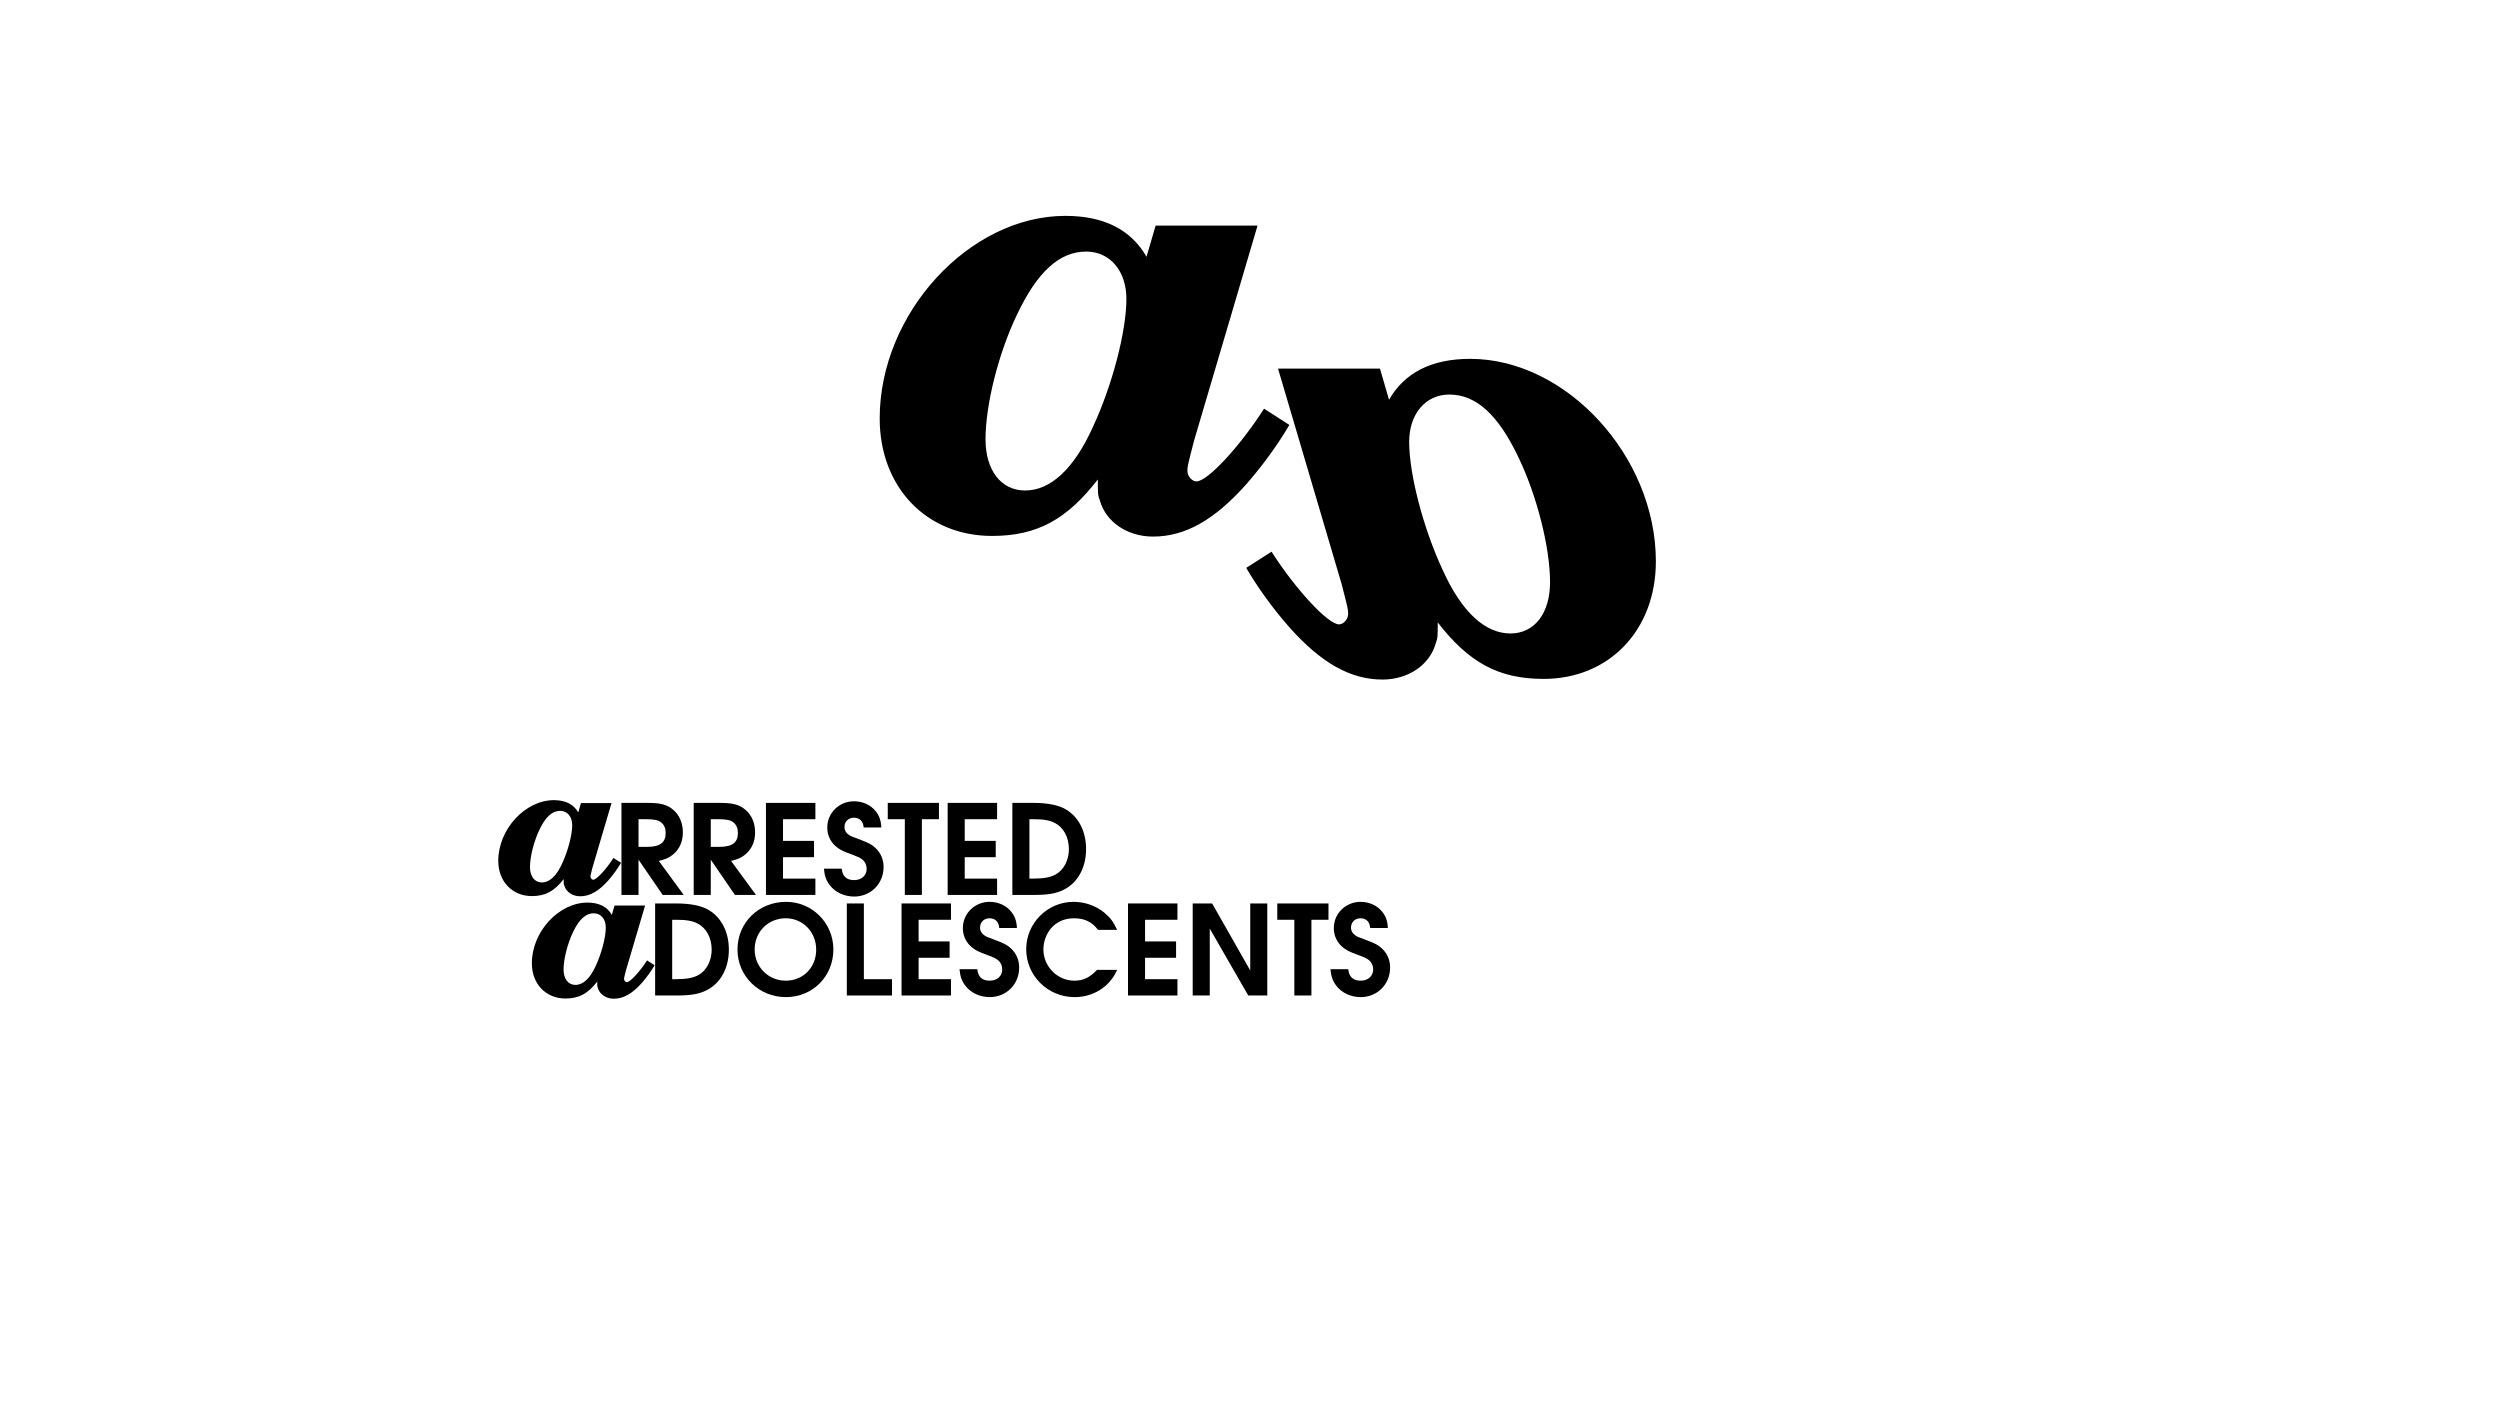 <?xml version="1.0" encoding="UTF-8" standalone="no"?>
<!-- Created with Inkscape (http://www.inkscape.org/) -->

<svg
   xmlns:dc="http://purl.org/dc/elements/1.1/"
   xmlns:cc="http://creativecommons.org/ns#"
   xmlns:rdf="http://www.w3.org/1999/02/22-rdf-syntax-ns#"
   xmlns:svg="http://www.w3.org/2000/svg"
   xmlns="http://www.w3.org/2000/svg"
   xmlns:sodipodi="http://sodipodi.sourceforge.net/DTD/sodipodi-0.dtd"
   xmlns:inkscape="http://www.inkscape.org/namespaces/inkscape"
   width="1920"
   height="1080"
   viewBox="0 0 1920 1080"
   id="svg4167"
   version="1.1"
   inkscape:version="0.91 r13725"
   sodipodi:docname="logo.svg">
  <defs
     id="defs4169" />
  <sodipodi:namedview
     id="base"
     pagecolor="#ffffff"
     bordercolor="#666666"
     borderopacity="1.0"
     inkscape:pageopacity="0.0"
     inkscape:pageshadow="2"
     inkscape:zoom="0.98994949"
     inkscape:cx="867.4019"
     inkscape:cy="812.98837"
     inkscape:document-units="px"
     inkscape:current-layer="text3504"
     showgrid="false"
     units="px"
     inkscape:window-width="3369"
     inkscape:window-height="1529"
     inkscape:window-x="219"
     inkscape:window-y="154"
     inkscape:window-maximized="0" />
  <g
     inkscape:label="Layer 1"
     inkscape:groupmode="layer"
     id="layer1"
     transform="translate(0,27.638)">
    <g
       id="g3706"
       transform="matrix(6.925,0,0,6.925,-865.269,-1509.124)">
      <g
         style="font-style:italic;font-variant:normal;font-weight:bold;font-stretch:normal;font-size:72px;line-height:125%;font-family:'Century Schoolbook L';-inkscape-font-specification:'Century Schoolbook L Bold Italic';letter-spacing:0px;word-spacing:0px;fill:#000000;fill-opacity:1;stroke:none"
         id="text3660">
        <path
           d="m 253.109,238.954 -1.008,3.456 c -1.728,-3.024 -4.752,-4.536 -9,-4.536 -10.656,0 -20.592,10.8 -20.592,22.464 0,7.632 5.184,13.032 12.456,13.032 4.968,0 8.28,-1.8 11.736,-6.264 0,1.584 0,1.728 0.216,2.304 0.648,2.376 3.024,4.032 5.904,4.032 3.6,0 6.84,-1.872 10.368,-5.832 1.944,-2.232 3.528,-4.464 4.752,-6.552 l -2.808,-1.8 c -2.664,4.176 -6.264,8.064 -7.488,8.064 -0.504,0 -1.008,-0.576 -1.008,-1.152 0,-0.504 0,-0.504 0.72,-3.312 l 7.056,-23.904 -11.304,0 z m -7.704,2.88 c 2.664,0 4.464,2.16 4.464,5.256 0,3.6 -1.584,9.648 -3.744,14.256 -2.088,4.608 -4.68,6.984 -7.488,6.984 -2.664,0 -4.392,-2.232 -4.392,-5.688 0,-3.816 1.44,-9.576 3.528,-13.896 2.232,-4.68 4.68,-6.912 7.632,-6.912 z"
           style=""
           id="path4148" />
      </g>
      <g
         transform="scale(-1,1)"
         style="font-style:italic;font-variant:normal;font-weight:bold;font-stretch:normal;font-size:72px;line-height:125%;font-family:'Century Schoolbook L';-inkscape-font-specification:'Century Schoolbook L Bold Italic';letter-spacing:0px;word-spacing:0px;fill:#000000;fill-opacity:1;stroke:none"
         id="text3660-7">
        <path
           d="m -277.989,254.81 -1.008,3.456 c -1.728,-3.024 -4.752,-4.536 -9,-4.536 -10.656,0 -20.592,10.8 -20.592,22.464 0,7.632 5.184,13.032 12.456,13.032 4.968,0 8.28,-1.8 11.736,-6.264 0,1.584 0,1.728 0.216,2.304 0.648,2.376 3.024,4.032 5.904,4.032 3.6,0 6.84,-1.872 10.368,-5.832 1.944,-2.232 3.528,-4.464 4.752,-6.552 l -2.808,-1.8 c -2.664,4.176 -6.264,8.064 -7.488,8.064 -0.504,0 -1.008,-0.576 -1.008,-1.152 0,-0.504 0,-0.504 0.72,-3.312 l 7.056,-23.904 -11.304,0 z m -7.704,2.88 c 2.664,0 4.464,2.16 4.464,5.256 0,3.6 -1.584,9.648 -3.744,14.256 -2.088,4.608 -4.68,6.984 -7.488,6.984 -2.664,0 -4.392,-2.232 -4.392,-5.688 0,-3.816 1.44,-9.576 3.528,-13.896 2.232,-4.68 4.68,-6.912 7.632,-6.912 z"
           style=""
           id="path4151" />
      </g>
    </g>
    <g
       id="g3531"
       transform="matrix(2.989,0,0,2.989,-612.558,372.082)">
      <g
         style="font-style:normal;font-variant:normal;font-weight:600;font-stretch:normal;font-size:32px;line-height:125%;font-family:'URW Gothic L';-inkscape-font-specification:'URW Gothic L Semi-Bold';letter-spacing:0px;word-spacing:0px;fill:#000000;fill-opacity:1;stroke:none"
         id="text2985-9">
        <path
           d="m 364.617,96.216 4.384,0 0,-9.056 6.208,9.056 5.408,0 -6.4,-8.736 c 1.824,-0.448 2.72,-0.864 3.744,-1.728 1.6,-1.376 2.432,-3.264 2.432,-5.6 0,-2.4 -0.864,-4.448 -2.496,-5.824 -1.536,-1.312 -3.232,-1.76 -6.464,-1.76 l -6.816,0 0,23.648 z m 4.384,-12.352 0,-7.104 1.952,0 c 2.048,0 3.168,0.224 3.872,0.832 0.768,0.608 1.152,1.536 1.152,2.688 0,2.496 -1.44,3.584 -4.832,3.584 l -2.144,0 z"
           style=""
           id="path4175" />
        <path
           d="m 383.179,96.216 4.384,0 0,-9.056 6.208,9.056 5.408,0 -6.4,-8.736 c 1.824,-0.448 2.72,-0.864 3.744,-1.728 1.6,-1.376 2.432,-3.264 2.432,-5.6 0,-2.4 -0.864,-4.448 -2.496,-5.824 -1.536,-1.312 -3.232,-1.76 -6.464,-1.76 l -6.816,0 0,23.648 z m 4.384,-12.352 0,-7.104 1.952,0 c 2.048,0 3.168,0.224 3.872,0.832 0.768,0.608 1.152,1.536 1.152,2.688 0,2.496 -1.44,3.584 -4.832,3.584 l -2.144,0 z"
           style=""
           id="path4177" />
        <path
           d="m 401.742,96.216 12.704,0 0,-4.192 -8.32,0 0,-5.504 7.968,0 0,-4.192 -7.968,0 0,-5.568 8.32,0 0,-4.192 -12.704,0 0,23.648 z"
           style=""
           id="path4179" />
        <path
           d="m 416.639,89.464 c 0.16,1.856 0.576,3.04 1.536,4.288 1.408,1.824 3.744,2.88 6.24,2.88 4.256,0 7.552,-3.296 7.552,-7.584 0,-1.952 -0.736,-3.648 -2.112,-4.928 -0.928,-0.864 -1.696,-1.28 -4,-2.144 -2.24,-0.832 -2.304,-0.864 -2.624,-1.056 -0.864,-0.544 -1.312,-1.28 -1.312,-2.144 0,-1.408 0.992,-2.4 2.432,-2.4 1.472,0 2.368,0.896 2.496,2.496 l 4.544,0 c -0.096,-1.792 -0.512,-3.008 -1.472,-4.192 -1.28,-1.6 -3.328,-2.528 -5.536,-2.528 -3.808,0 -6.88,2.976 -6.88,6.72 0,2.976 1.76,5.248 4.928,6.432 3.168,1.184 3.36,1.28 4.096,1.824 0.704,0.576 1.088,1.408 1.088,2.4 0,1.696 -1.312,2.88 -3.2,2.88 -1.952,0 -3.008,-0.96 -3.2,-2.944 l -4.576,0 z"
           style=""
           id="path4181" />
        <path
           d="m 437.424,96.216 4.384,0 0,-19.456 4.384,0 0,-4.192 -13.152,0 0,4.192 4.384,0 0,19.456 z"
           style=""
           id="path4183" />
        <path
           d="m 448.429,96.216 12.704,0 0,-4.192 -8.32,0 0,-5.504 7.968,0 0,-4.192 -7.968,0 0,-5.568 8.32,0 0,-4.192 -12.704,0 0,23.648 z"
           style=""
           id="path4185" />
        <path
           d="m 465.054,96.216 5.504,0 c 3.584,0 5.728,-0.352 7.648,-1.312 3.648,-1.792 5.792,-5.696 5.792,-10.464 0,-4.48 -1.856,-8.192 -5.152,-10.176 -1.856,-1.12 -4.672,-1.696 -8.384,-1.696 l -5.408,0 0,23.648 z m 4.384,-4.192 0,-15.264 0.864,0 c 2.784,0 4.288,0.256 5.664,0.96 2.24,1.152 3.616,3.68 3.616,6.72 0,2.848 -1.312,5.376 -3.424,6.528 -1.312,0.736 -3.136,1.056 -5.76,1.056 l -0.96,0 z"
           style=""
           id="path4187" />
      </g>
      <g
         style="font-style:normal;font-variant:normal;font-weight:600;font-stretch:normal;font-size:32px;line-height:125%;font-family:'URW Gothic L';-inkscape-font-specification:'URW Gothic L Semi-Bold';letter-spacing:0px;word-spacing:0px;fill:#000000;fill-opacity:1;stroke:none"
         id="text2989-9">
        <path
           d="m 373.268,122.055 5.504,0 c 3.584,0 5.728,-0.352 7.648,-1.312 3.648,-1.792 5.792,-5.696 5.792,-10.464 0,-4.48 -1.856,-8.192 -5.152,-10.176 -1.856,-1.12 -4.672,-1.696 -8.384,-1.696 l -5.408,0 0,23.648 z m 4.384,-4.192 0,-15.264 0.864,0 c 2.784,0 4.288,0.256 5.664,0.96 2.24,1.152 3.616,3.68 3.616,6.72 0,2.848 -1.312,5.376 -3.424,6.528 -1.312,0.736 -3.136,1.056 -5.76,1.056 l -0.96,0 z"
           style="font-style:normal;font-variant:normal;font-weight:600;font-stretch:normal;font-family:'URW Gothic L';-inkscape-font-specification:'URW Gothic L Semi-Bold'"
           id="path4154" />
        <path
           d="m 406.907,97.991 c -7.04,0 -12.48,5.344 -12.48,12.256 0,6.816 5.504,12.224 12.448,12.224 6.88,0 12.192,-5.344 12.192,-12.256 0,-6.752 -5.408,-12.224 -12.16,-12.224 z m -0.064,4.224 c 4.384,0 7.808,3.52 7.808,8.064 0,4.544 -3.328,7.968 -7.808,7.968 -4.48,0 -8,-3.52 -8,-8 0,-4.576 3.456,-8.032 8,-8.032 z"
           style="font-style:normal;font-variant:normal;font-weight:600;font-stretch:normal;font-family:'URW Gothic L';-inkscape-font-specification:'URW Gothic L Semi-Bold'"
           id="path4156" />
        <path
           d="m 422.518,122.055 11.616,0 0,-4.192 -7.232,0 0,-19.456 -4.384,0 0,23.648 z"
           style="font-style:normal;font-variant:normal;font-weight:600;font-stretch:normal;font-family:'URW Gothic L';-inkscape-font-specification:'URW Gothic L Semi-Bold'"
           id="path4158" />
        <path
           d="m 436.58,122.055 12.704,0 0,-4.192 -8.32,0 0,-5.504 7.968,0 0,-4.192 -7.968,0 0,-5.568 8.32,0 0,-4.192 -12.704,0 0,23.648 z"
           style="font-style:normal;font-variant:normal;font-weight:600;font-stretch:normal;font-family:'URW Gothic L';-inkscape-font-specification:'URW Gothic L Semi-Bold'"
           id="path4160" />
        <path
           d="m 451.477,115.303 c 0.16,1.856 0.576,3.04 1.536,4.288 1.408,1.824 3.744,2.88 6.24,2.88 4.256,0 7.552,-3.296 7.552,-7.584 0,-1.952 -0.736,-3.648 -2.112,-4.928 -0.928,-0.864 -1.696,-1.28 -4,-2.144 -2.24,-0.832 -2.304,-0.864 -2.624,-1.056 -0.864,-0.544 -1.312,-1.28 -1.312,-2.144 0,-1.408 0.992,-2.4 2.432,-2.4 1.472,0 2.368,0.896 2.496,2.496 l 4.544,0 c -0.096,-1.792 -0.512,-3.008 -1.472,-4.192 -1.28,-1.6 -3.328,-2.528 -5.536,-2.528 -3.808,0 -6.88,2.976 -6.88,6.72 0,2.976 1.76,5.248 4.928,6.432 3.168,1.184 3.36,1.28 4.096,1.824 0.704,0.576 1.088,1.408 1.088,2.4 0,1.696 -1.312,2.88 -3.2,2.88 -1.952,0 -3.008,-0.96 -3.2,-2.944 l -4.576,0 z"
           style="font-style:normal;font-variant:normal;font-weight:600;font-stretch:normal;font-family:'URW Gothic L';-inkscape-font-specification:'URW Gothic L Semi-Bold'"
           id="path4162" />
        <path
           d="m 486.822,115.463 c -1.92,2.016 -3.584,2.784 -5.856,2.784 -4.352,0 -7.936,-3.648 -7.936,-8.064 0,-1.92 0.736,-3.968 1.952,-5.376 1.44,-1.696 3.488,-2.592 5.888,-2.592 2.752,0 4.608,0.896 6.208,2.976 l 4.896,0 c -0.928,-2.048 -1.76,-3.168 -3.36,-4.48 -2.176,-1.76 -4.96,-2.72 -7.84,-2.72 -6.688,0 -12.16,5.472 -12.16,12.16 0,6.816 5.536,12.32 12.448,12.32 4.832,0 9.056,-2.688 10.912,-7.008 l -5.152,0 z"
           style="font-style:normal;font-variant:normal;font-weight:600;font-stretch:normal;font-family:'URW Gothic L';-inkscape-font-specification:'URW Gothic L Semi-Bold'"
           id="path4164" />
        <path
           d="m 494.768,122.055 12.704,0 0,-4.192 -8.32,0 0,-5.504 7.968,0 0,-4.192 -7.968,0 0,-5.568 8.32,0 0,-4.192 -12.704,0 0,23.648 z"
           style="font-style:normal;font-variant:normal;font-weight:600;font-stretch:normal;font-family:'URW Gothic L';-inkscape-font-specification:'URW Gothic L Semi-Bold'"
           id="path4166" />
        <path
           d="m 511.393,122.055 4.384,0 0,-17.184 9.888,17.184 4.896,0 0,-23.648 -4.384,0 0,17.216 -9.792,-17.216 -4.992,0 0,23.648 z"
           style="font-style:normal;font-variant:normal;font-weight:600;font-stretch:normal;font-family:'URW Gothic L';-inkscape-font-specification:'URW Gothic L Semi-Bold'"
           id="path4168" />
        <path
           d="m 537.512,122.055 4.384,0 0,-19.456 4.384,0 0,-4.192 -13.152,0 0,4.192 4.384,0 0,19.456 z"
           style="font-style:normal;font-variant:normal;font-weight:600;font-stretch:normal;font-family:'URW Gothic L';-inkscape-font-specification:'URW Gothic L Semi-Bold'"
           id="path4170" />
        <path
           d="m 546.79,115.303 c 0.16,1.856 0.576,3.04 1.536,4.288 1.408,1.824 3.744,2.88 6.24,2.88 4.256,0 7.552,-3.296 7.552,-7.584 0,-1.952 -0.736,-3.648 -2.112,-4.928 -0.928,-0.864 -1.696,-1.28 -4,-2.144 -2.24,-0.832 -2.304,-0.864 -2.624,-1.056 -0.864,-0.544 -1.312,-1.28 -1.312,-2.144 0,-1.408 0.992,-2.4 2.432,-2.4 1.472,0 2.368,0.896 2.496,2.496 l 4.544,0 c -0.096,-1.792 -0.512,-3.008 -1.472,-4.192 -1.28,-1.6 -3.328,-2.528 -5.536,-2.528 -3.808,0 -6.88,2.976 -6.88,6.72 0,2.976 1.76,5.248 4.928,6.432 3.168,1.184 3.36,1.28 4.096,1.824 0.704,0.576 1.088,1.408 1.088,2.4 0,1.696 -1.312,2.88 -3.2,2.88 -1.952,0 -3.008,-0.96 -3.2,-2.944 l -4.576,0 z"
           style="font-style:normal;font-variant:normal;font-weight:600;font-stretch:normal;font-family:'URW Gothic L';-inkscape-font-specification:'URW Gothic L Semi-Bold'"
           id="path4172" />
      </g>
      <g
         style="font-style:italic;font-variant:normal;font-weight:bold;font-stretch:normal;font-size:50px;line-height:125%;font-family:'Century Schoolbook L';-inkscape-font-specification:'Century Schoolbook L Bold Italic';letter-spacing:0px;word-spacing:0px;fill:#000000;fill-opacity:1;stroke:none"
         id="text3504">
        <path
           d="m 354.214,72.611 -0.7,2.4 c -1.2,-2.1 -3.3,-3.15 -6.25,-3.15 -7.4,0 -14.3,7.5 -14.3,15.6 0,5.3 3.6,9.05 8.65,9.05 3.45,0 5.75,-1.25 8.15,-4.35 0,1.1 0,1.2 0.15,1.6 0.45,1.65 2.1,2.8 4.1,2.8 2.5,0 4.75,-1.3 7.2,-4.05 1.35,-1.55 2.45,-3.1 3.3,-4.55 l -1.95,-1.25 c -1.85,2.9 -4.35,5.6 -5.2,5.6 -0.35,0 -0.7,-0.4 -0.7,-0.8 0,-0.35 0,-0.35 0.5,-2.3 l 4.9,-16.6 -7.85,0 z m -5.35,2 c 1.85,0 3.1,1.5 3.1,3.65 0,2.5 -1.1,6.7 -2.6,9.9 -1.45,3.2 -3.25,4.85 -5.2,4.85 -1.85,0 -3.05,-1.55 -3.05,-3.95 0,-2.65 1,-6.65 2.45,-9.65 1.55,-3.25 3.25,-4.8 5.3,-4.8 z"
           style=""
           id="path4193" />
      </g>
      <g
         style="font-style:italic;font-variant:normal;font-weight:bold;font-stretch:normal;font-size:50px;line-height:125%;font-family:'Century Schoolbook L';-inkscape-font-specification:'Century Schoolbook L Bold Italic';letter-spacing:0px;word-spacing:0px;fill:#000000;fill-opacity:1;stroke:none"
         id="text3504-2">
        <path
           d="m 362.841,98.932 -0.7,2.4 c -1.2,-2.1 -3.3,-3.15 -6.25,-3.15 -7.4,0 -14.3,7.5 -14.3,15.6 0,5.3 3.6,9.05 8.65,9.05 3.45,0 5.75,-1.25 8.15,-4.35 0,1.1 0,1.2 0.15,1.6 0.45,1.65 2.1,2.8 4.1,2.8 2.5,0 4.75,-1.3 7.2,-4.05 1.35,-1.55 2.45,-3.1 3.3,-4.55 l -1.95,-1.25 c -1.85,2.9 -4.35,5.6 -5.2,5.6 -0.35,0 -0.7,-0.4 -0.7,-0.8 0,-0.35 0,-0.35 0.5,-2.3 l 4.9,-16.6 -7.85,0 z m -5.35,2 c 1.85,0 3.1,1.5 3.1,3.65 0,2.5 -1.1,6.7 -2.6,9.9 -1.45,3.2 -3.25,4.85 -5.2,4.85 -1.85,0 -3.05,-1.55 -3.05,-3.95 0,-2.65 1,-6.65 2.45,-9.65 1.55,-3.25 3.25,-4.8 5.3,-4.8 z"
           style=""
           id="path4190" />
      </g>
    </g>
  </g>
</svg>
